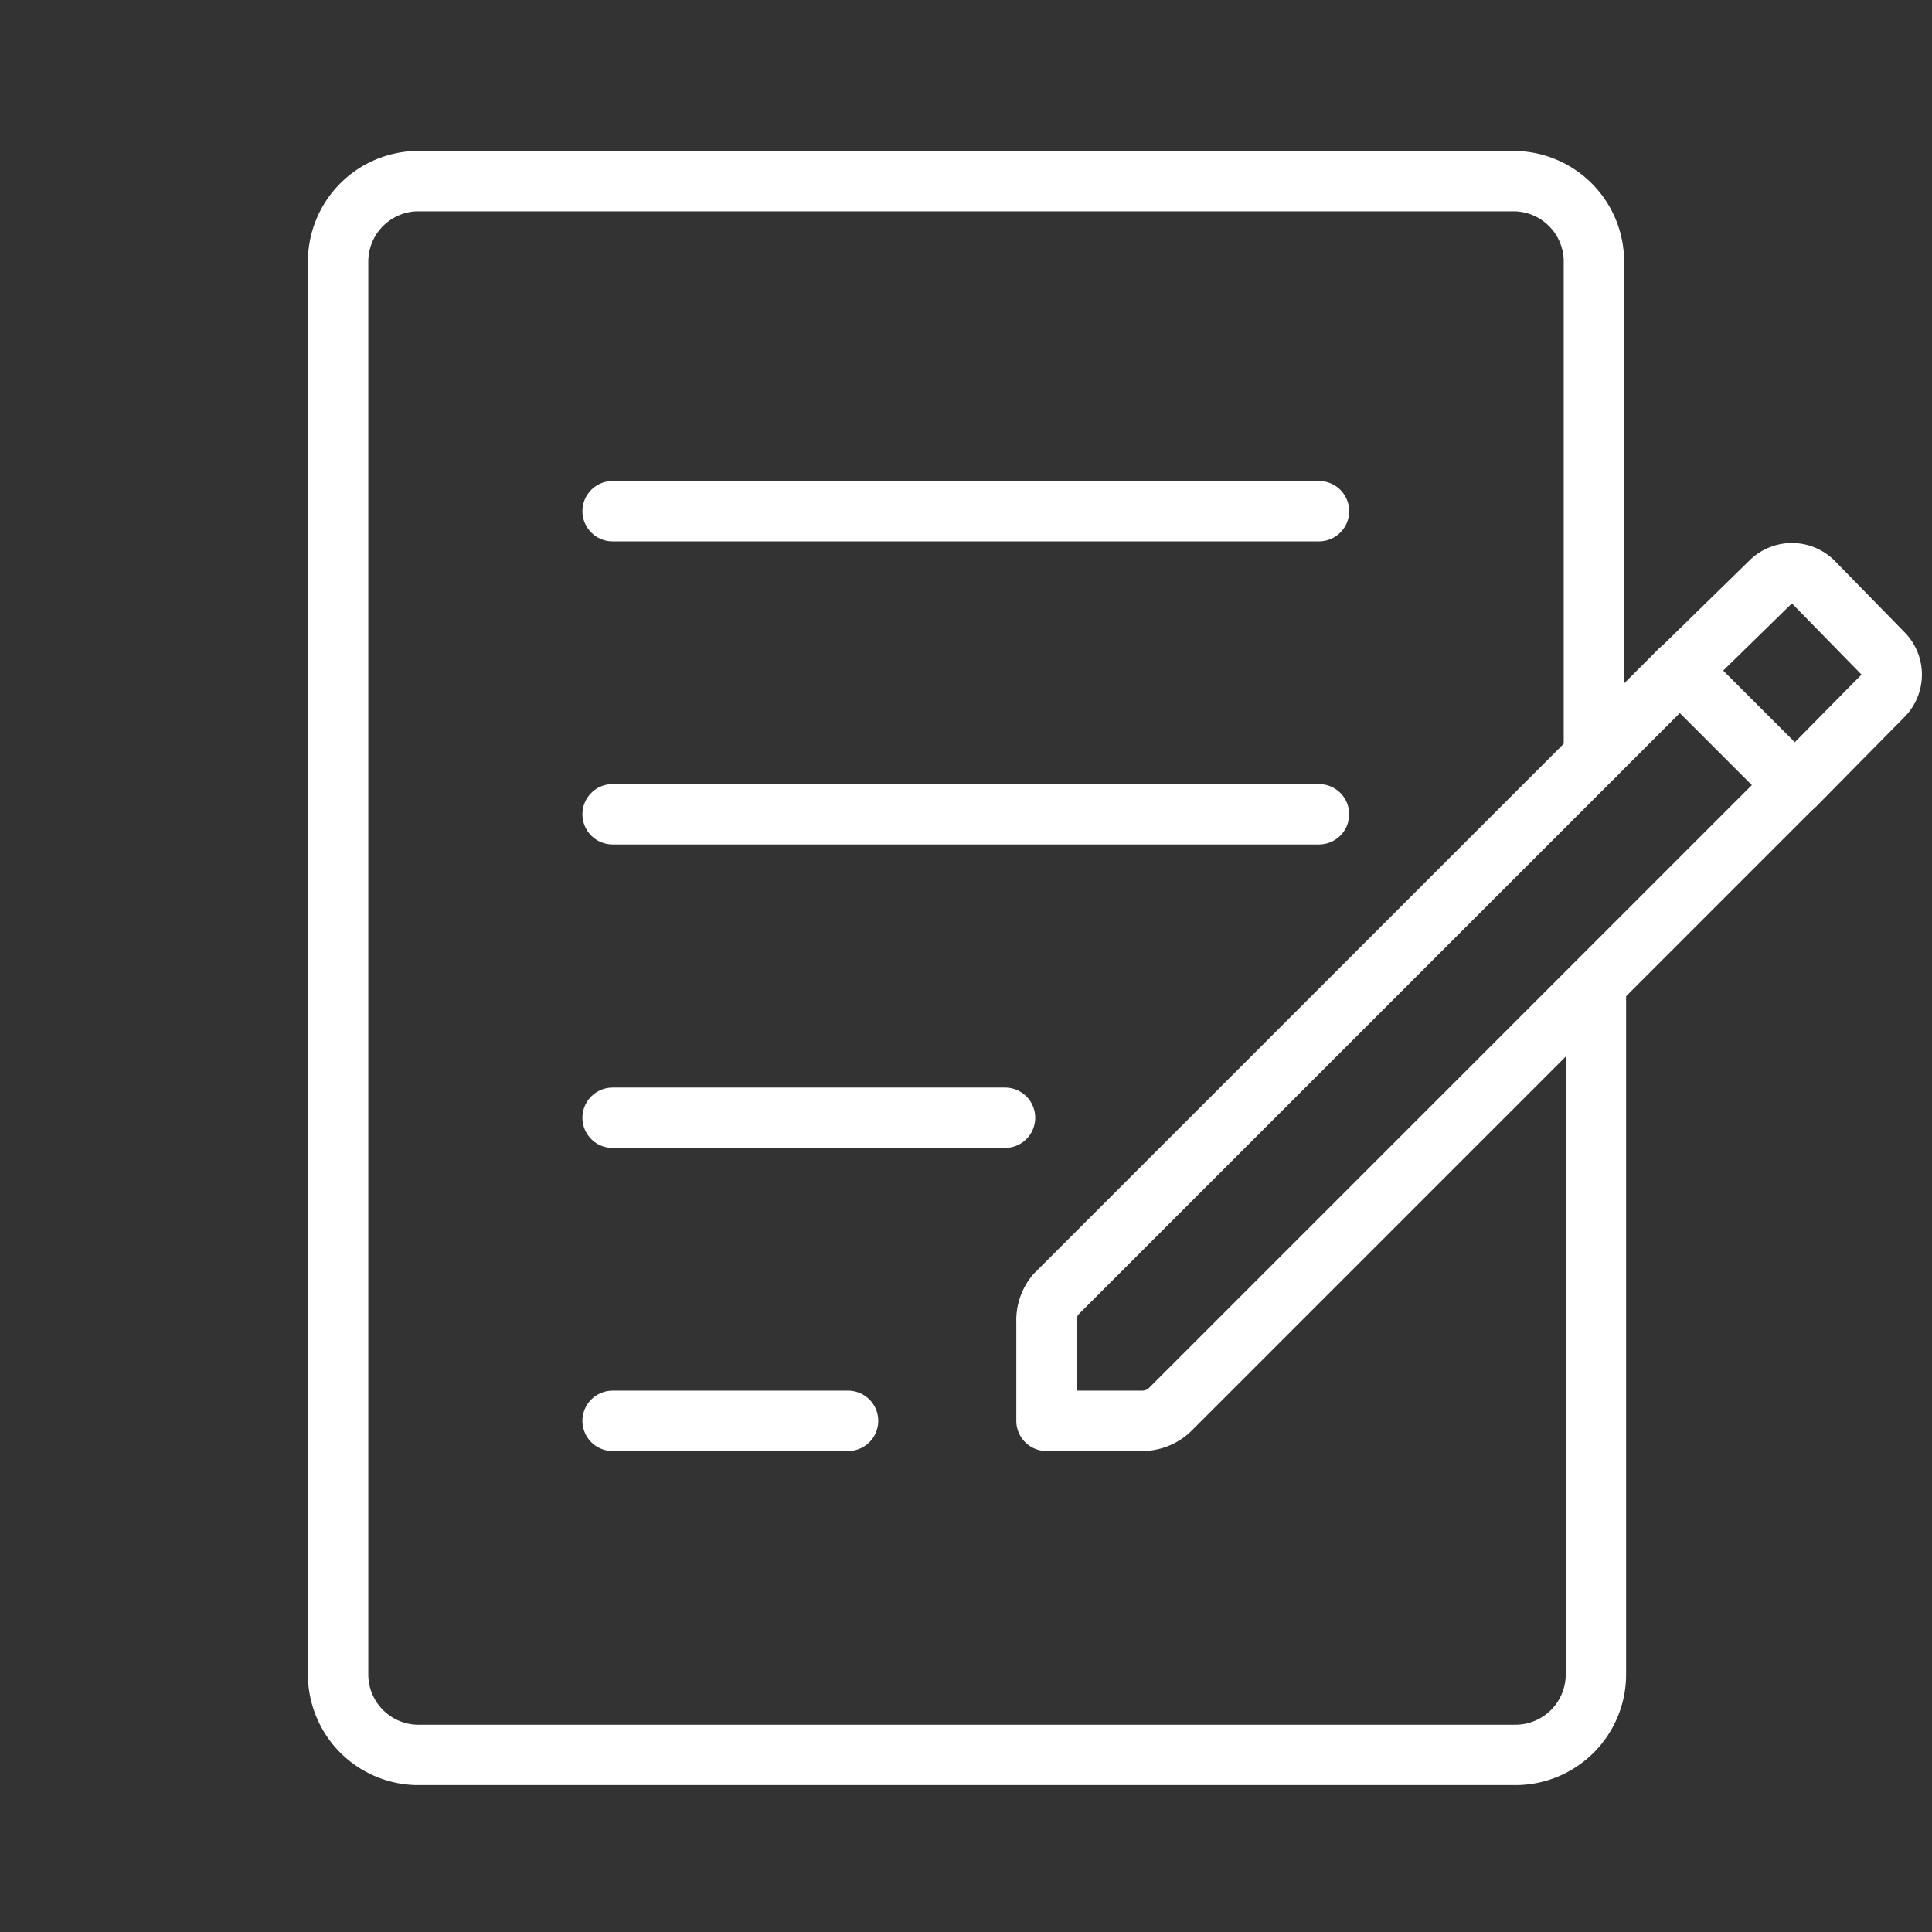 <ns0:svg xmlns:ns0="http://www.w3.org/2000/svg" viewBox="0 0 48 48" style="stroke-width:1.5px"><ns0:rect x="0" y="0" width="48" height="48" fill="#333333" stroke="none"/><ns0:defs style="stroke-width:1.5px"><ns0:style style="stroke-width:1.5px">.a{fill:none;stroke:#fff;stroke-linecap:round;stroke-linejoin:round;}</ns0:style></ns0:defs><ns0:path class="a" d="M39.6,18.79V6.45a2,2,0,0,0-2-1.95H10.35a2,2,0,0,0-1.95,2v35.1a2,2,0,0,0,1.95,2h27.3a2,2,0,0,0,2-2V24.49" style="stroke-width:1.5px" /><ns0:line class="a" x1="15.22" y1="12.7" x2="32.77" y2="12.7" style="stroke-width:1.5px" /><ns0:line class="a" x1="32.77" y1="20.23" x2="15.22" y2="20.23" style="stroke-width:1.5px" /><ns0:line class="a" x1="15.22" y1="27.77" x2="24.97" y2="27.77" style="stroke-width:1.5px" /><ns0:line class="a" x1="15.22" y1="35.3" x2="21.07" y2="35.3" style="stroke-width:1.5px" /><ns0:path class="a" d="M26,32.84V35.3H28.4a1,1,0,0,0,.68-.29L44.59,19.5l-2.85-2.85L26.23,32.16A1,1,0,0,0,26,32.84Z" style="stroke-width:1.5px" /><ns0:path class="a" d="M46.78,17.29a.75.75,0,0,0,0-1.06h0l-1.73-1.77a.75.75,0,0,0-1.06,0l-2.25,2.2,2.85,2.85Z" style="stroke-width:1.5px" /></ns0:svg>